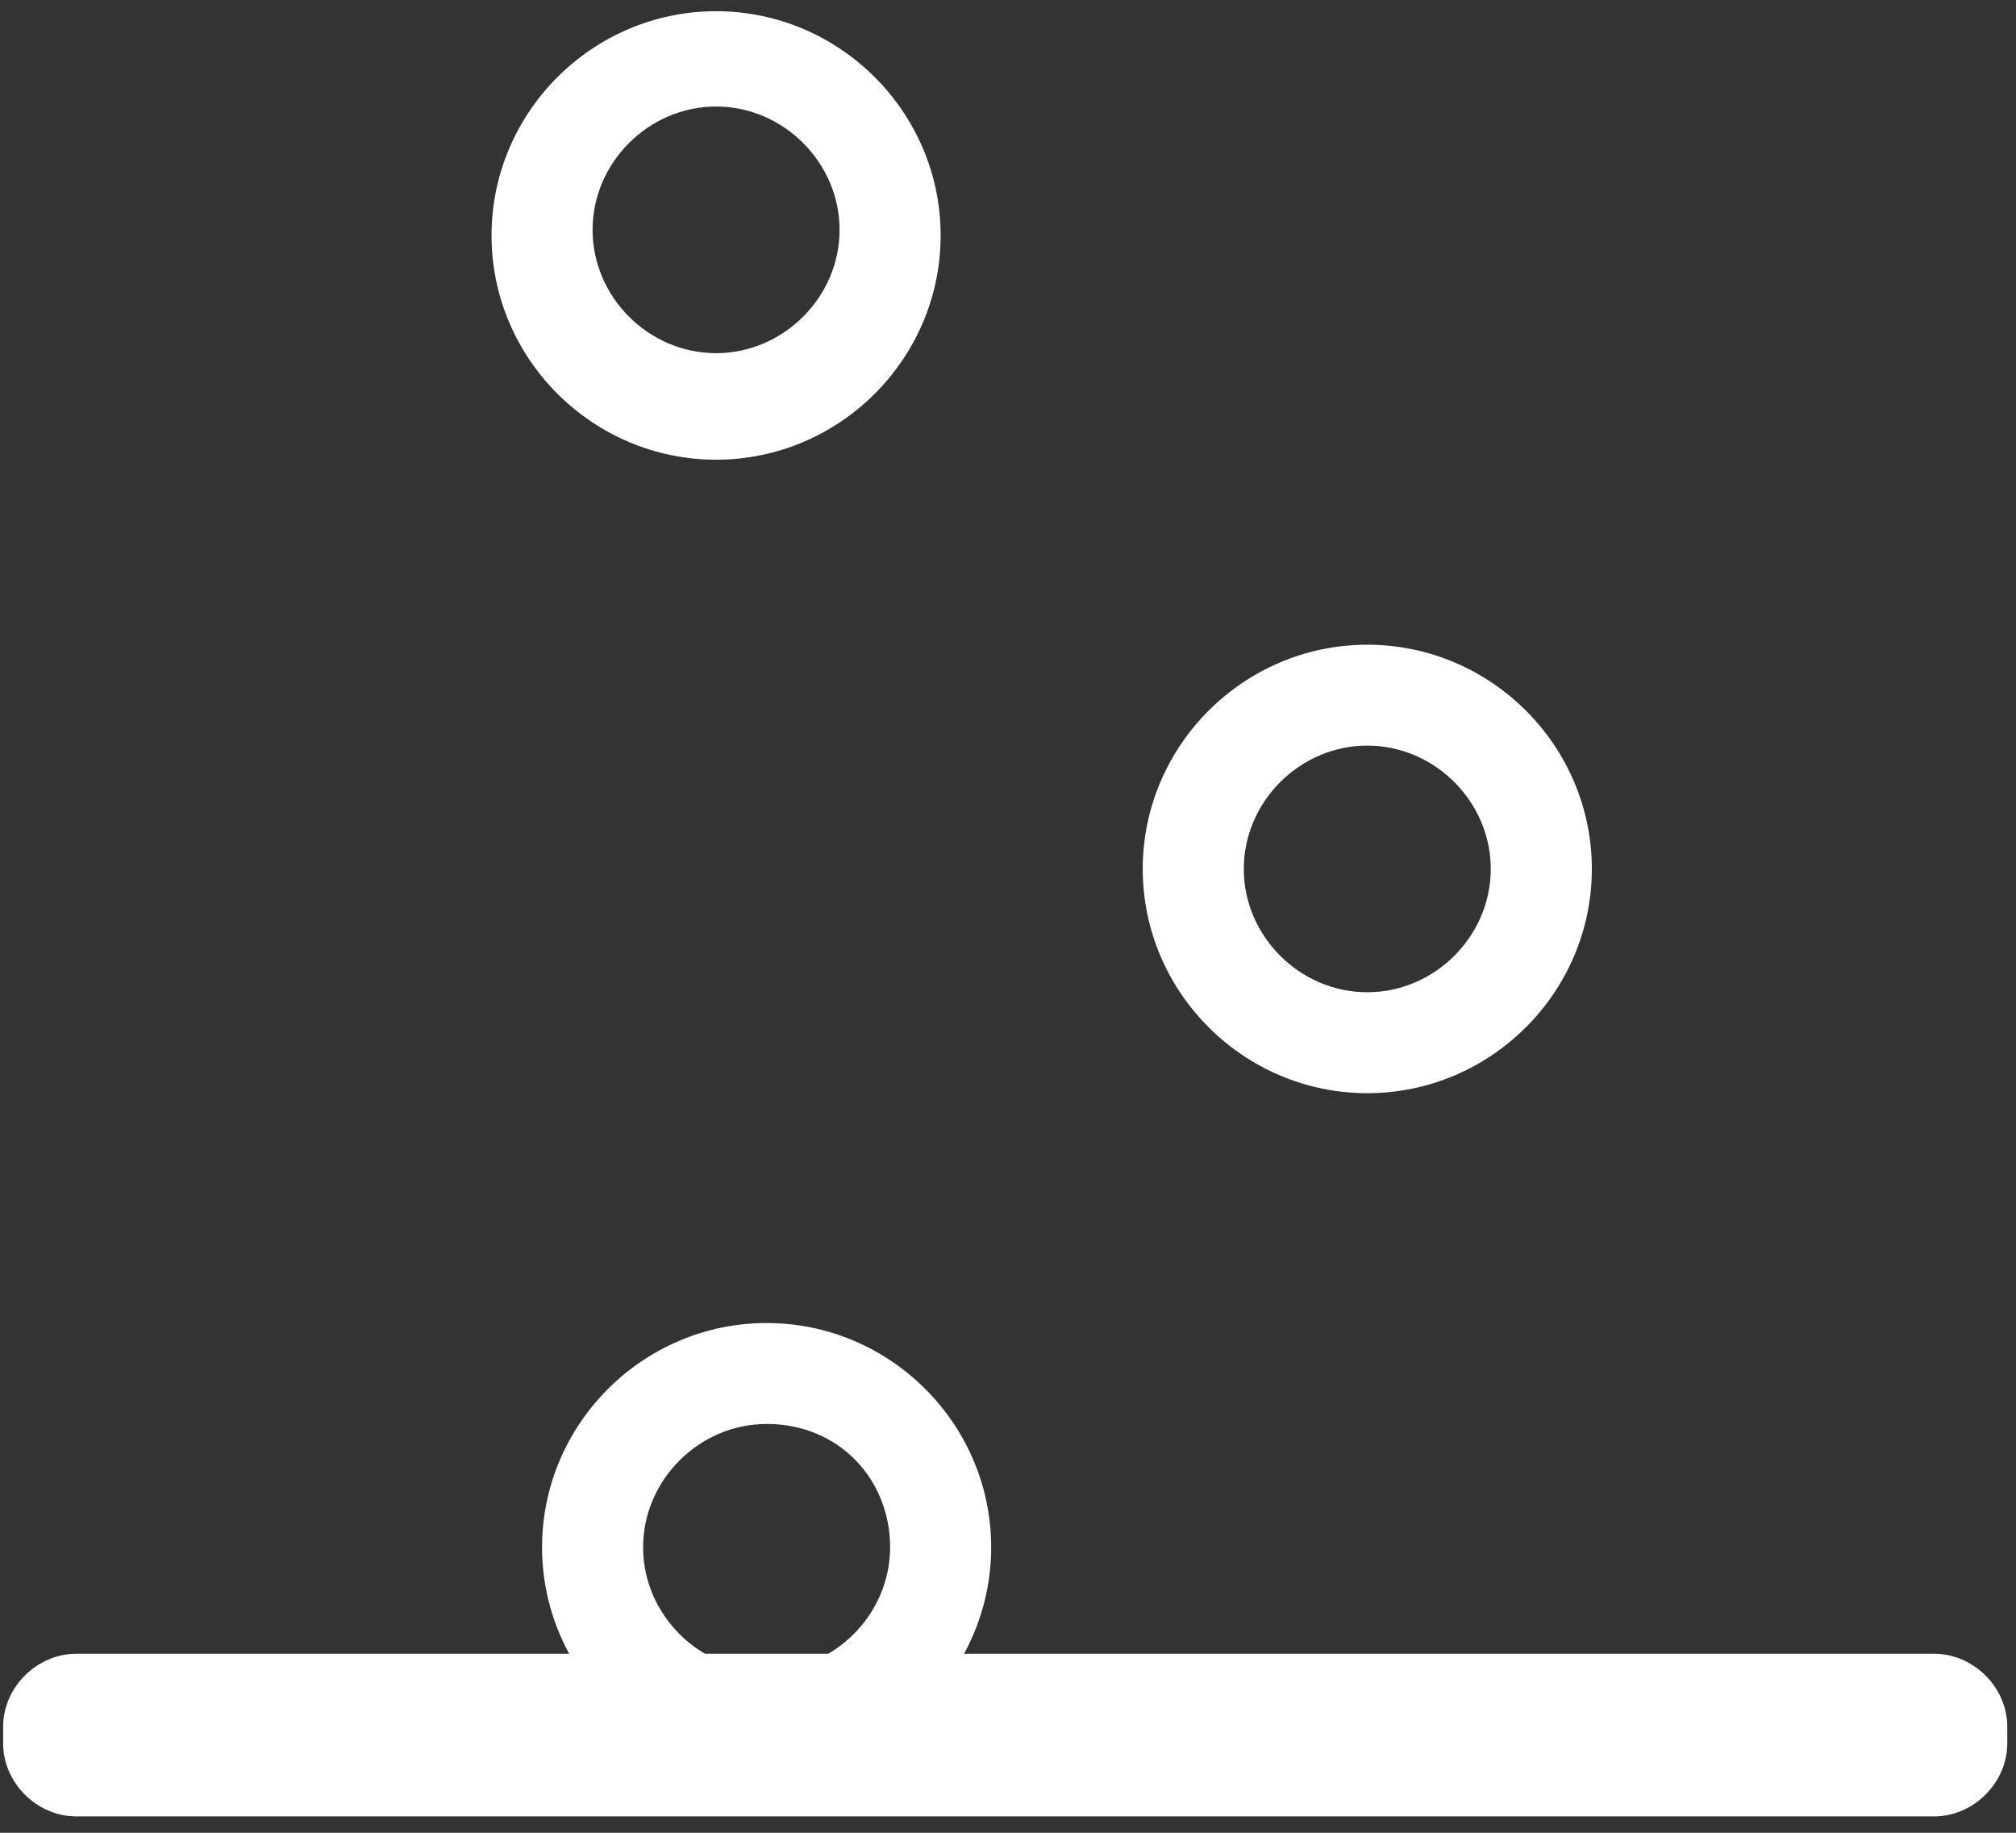 <?xml version="1.0" encoding="UTF-8"?>
<svg width="66px" height="60px" viewBox="0 0 66 60" version="1.1" xmlns="http://www.w3.org/2000/svg" xmlns:xlink="http://www.w3.org/1999/xlink" xmlns:sketch="http://www.bohemiancoding.com/sketch/ns">
    <rect x="0" y="0" width="66" height="60" fill="#333333" stroke="none"/>
    <!-- Generator: Sketch 3.5.1 (25234) - http://www.bohemiancoding.com/sketch -->
    <title>goals</title>
    <desc>Created with Sketch.</desc>
    <defs></defs>
    <g id="Page-1" stroke="none" stroke-width="1" fill="none" fill-rule="evenodd" sketch:type="MSPage">
        <g id="Artboard-1" sketch:type="MSArtboardGroup" transform="translate(-1062, -878)" fill="#FFFFFF">
            <g id="goals" sketch:type="MSLayerGroup" transform="translate(1061, 878)">
                <g id="Page-1" sketch:type="MSShapeGroup">
                    <g>
                        <g id="goals">
                            <path d="M64.324,54.14 L3.492,54.14 C2.205,54.14 1.103,55.241 1.103,56.526 L1.103,57.077 C1.103,58.361 2.205,59.463 3.492,59.463 L64.324,59.463 C65.611,59.463 66.714,58.361 66.714,57.077 L66.714,56.526 C66.714,55.241 65.611,54.14 64.324,54.14 L64.324,54.14 Z" id="Shape"></path>
                            <path d="M24.443,15.049 C20.4,15.049 17.092,11.746 17.092,7.708 C17.092,3.671 20.4,0.367 24.443,0.367 C28.486,0.367 31.795,3.671 31.795,7.708 C31.795,11.746 28.486,15.049 24.443,15.049 L24.443,15.049 Z M24.443,3.487 C22.238,3.487 20.4,5.322 20.4,7.525 C20.4,9.727 22.238,11.562 24.443,11.562 C26.649,11.562 28.486,9.727 28.486,7.525 C28.486,5.322 26.649,3.487 24.443,3.487 L24.443,3.487 Z" id="Shape"></path>
                            <path d="M45.762,35.788 C41.719,35.788 38.411,32.484 38.411,28.447 C38.411,24.409 41.719,21.106 45.762,21.106 C49.805,21.106 53.114,24.409 53.114,28.447 C53.114,32.484 49.805,35.788 45.762,35.788 L45.762,35.788 Z M45.762,24.409 C43.557,24.409 41.719,26.244 41.719,28.447 C41.719,30.649 43.557,32.484 45.762,32.484 C47.968,32.484 49.805,30.649 49.805,28.447 C49.805,26.244 47.968,24.409 45.762,24.409 L45.762,24.409 Z" id="Shape"></path>
                            <path d="M26.097,57.994 C22.054,57.994 18.746,54.691 18.746,50.653 C18.746,46.616 22.054,43.312 26.097,43.312 C30.141,43.312 33.449,46.616 33.449,50.653 C33.449,54.691 30.141,57.994 26.097,57.994 L26.097,57.994 Z M26.097,46.616 C23.892,46.616 22.054,48.451 22.054,50.653 C22.054,52.856 23.892,54.691 26.097,54.691 C28.303,54.691 30.141,52.856 30.141,50.653 C30.141,48.451 28.486,46.616 26.097,46.616 L26.097,46.616 Z" id="Shape"></path>
                        </g>
                    </g>
                </g>
            </g>
        </g>
    </g>
</svg>